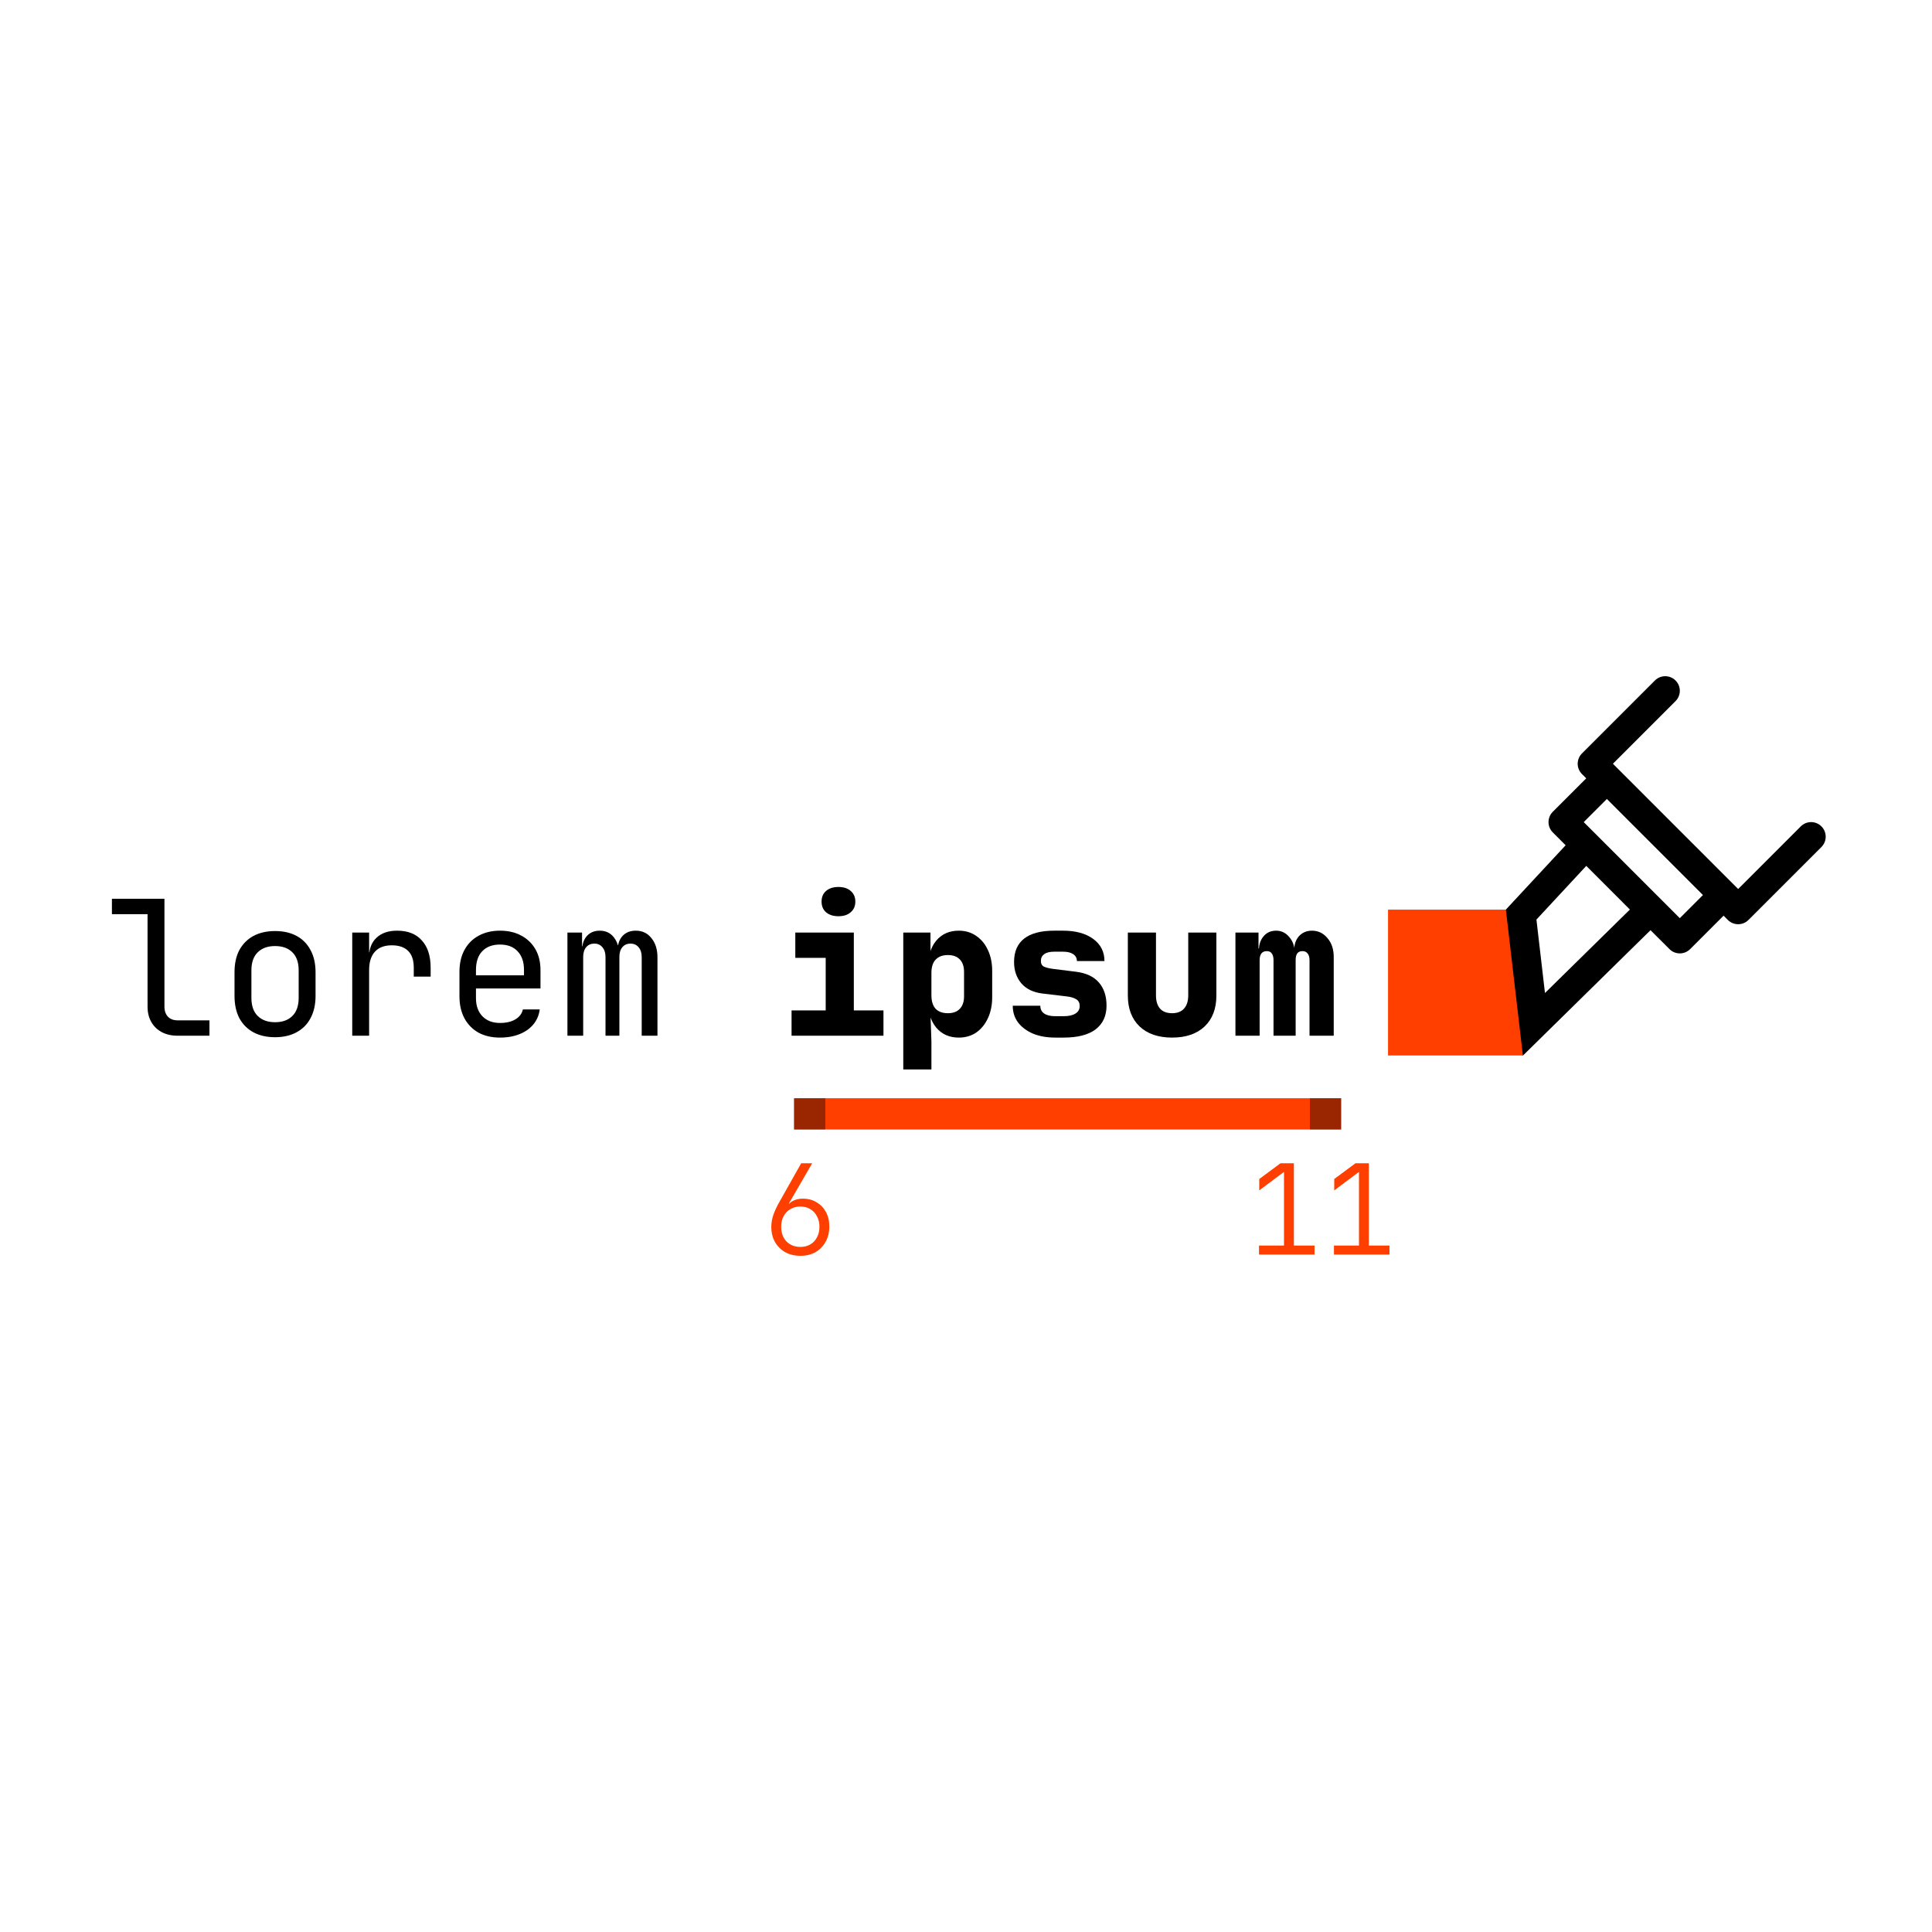 <svg width="200" height="200" viewBox="0 0 200 200" fill="none" xmlns="http://www.w3.org/2000/svg">
<path d="M58.74 107.217V96.537H60.254V97.955H60.643L60.274 98.285C60.274 97.715 60.436 97.249 60.759 96.887C61.096 96.524 61.536 96.343 62.08 96.343C62.701 96.343 63.193 96.576 63.555 97.042C63.918 97.508 64.099 98.117 64.099 98.867L63.575 97.858H64.39L63.944 98.285C63.957 97.689 64.132 97.217 64.468 96.867C64.805 96.518 65.251 96.343 65.808 96.343C66.494 96.343 67.038 96.602 67.439 97.12C67.853 97.625 68.06 98.285 68.06 99.1V107.217H66.429V99.081C66.429 98.654 66.326 98.317 66.118 98.071C65.911 97.812 65.627 97.683 65.264 97.683C64.915 97.683 64.636 97.806 64.429 98.052C64.222 98.298 64.118 98.634 64.118 99.061V107.217H62.682V99.081C62.682 98.654 62.578 98.317 62.371 98.071C62.164 97.812 61.886 97.683 61.536 97.683C61.173 97.683 60.889 97.806 60.682 98.052C60.474 98.298 60.371 98.634 60.371 99.061V107.217H58.74Z" fill="black"/>
<path d="M51.757 107.411C50.916 107.411 50.178 107.243 49.544 106.906C48.922 106.557 48.437 106.065 48.087 105.43C47.738 104.783 47.563 104.019 47.563 103.139V100.615C47.563 99.722 47.738 98.958 48.087 98.324C48.437 97.689 48.922 97.204 49.544 96.867C50.178 96.518 50.916 96.343 51.757 96.343C52.599 96.343 53.33 96.511 53.951 96.848C54.586 97.184 55.078 97.657 55.427 98.265C55.777 98.874 55.951 99.592 55.951 100.421V102.324H49.272V103.333C49.272 104.123 49.498 104.751 49.951 105.217C50.404 105.67 51.006 105.896 51.757 105.896C52.404 105.896 52.935 105.773 53.349 105.527C53.777 105.269 54.035 104.926 54.126 104.498H55.874C55.757 105.392 55.324 106.104 54.573 106.634C53.822 107.152 52.883 107.411 51.757 107.411ZM54.243 101.139V100.421C54.243 99.579 54.023 98.932 53.582 98.479C53.155 98.013 52.547 97.78 51.757 97.78C50.968 97.78 50.353 98.013 49.913 98.479C49.485 98.932 49.272 99.579 49.272 100.421V100.964H54.379L54.243 101.139Z" fill="black"/>
<path d="M36.464 107.217V96.537H38.211V98.576H38.58L38.211 99.042C38.211 98.214 38.464 97.56 38.969 97.081C39.486 96.589 40.199 96.343 41.105 96.343C42.218 96.343 43.072 96.68 43.668 97.353C44.276 98.013 44.58 98.958 44.58 100.188V101.1H42.833V100.188C42.833 99.398 42.639 98.816 42.25 98.44C41.862 98.052 41.299 97.858 40.561 97.858C39.797 97.858 39.215 98.078 38.813 98.518C38.412 98.958 38.211 99.592 38.211 100.421V107.217H36.464Z" fill="black"/>
<path d="M28.471 107.372C27.617 107.372 26.873 107.204 26.238 106.867C25.617 106.531 25.132 106.045 24.782 105.411C24.445 104.764 24.277 103.994 24.277 103.1V100.654C24.277 99.748 24.445 98.977 24.782 98.343C25.132 97.709 25.617 97.223 26.238 96.887C26.873 96.55 27.617 96.382 28.471 96.382C29.339 96.382 30.083 96.55 30.704 96.887C31.326 97.223 31.805 97.709 32.141 98.343C32.491 98.977 32.666 99.748 32.666 100.654V103.1C32.666 103.994 32.491 104.764 32.141 105.411C31.805 106.045 31.319 106.531 30.685 106.867C30.064 107.204 29.326 107.372 28.471 107.372ZM28.471 105.819C29.235 105.819 29.831 105.605 30.258 105.178C30.698 104.751 30.918 104.123 30.918 103.295V100.46C30.918 99.631 30.698 99.003 30.258 98.576C29.831 98.149 29.235 97.935 28.471 97.935C27.721 97.935 27.125 98.149 26.685 98.576C26.245 99.003 26.025 99.631 26.025 100.46V103.295C26.025 104.123 26.245 104.751 26.685 105.178C27.125 105.605 27.721 105.819 28.471 105.819Z" fill="black"/>
<path d="M18.382 107.217C17.761 107.217 17.217 107.094 16.751 106.848C16.285 106.602 15.922 106.252 15.664 105.799C15.405 105.346 15.275 104.816 15.275 104.207V94.634H11.586V93.042H17.023V104.207C17.023 104.647 17.146 104.997 17.392 105.256C17.638 105.502 17.968 105.625 18.382 105.625H21.683V107.217H18.382Z" fill="black"/>
<path d="M127.892 107.217V96.537H130.28V98.188H130.688L130.319 98.401C130.319 97.793 130.481 97.301 130.805 96.925C131.128 96.537 131.562 96.343 132.106 96.343C132.649 96.343 133.102 96.563 133.465 97.003C133.84 97.43 134.028 97.987 134.028 98.673L133.62 98.188H134.164L133.97 98.401C133.97 97.78 134.138 97.281 134.474 96.906C134.824 96.531 135.271 96.343 135.814 96.343C136.449 96.343 136.979 96.595 137.407 97.1C137.847 97.605 138.067 98.259 138.067 99.061V107.217H135.562V99.392C135.562 99.094 135.497 98.867 135.368 98.712C135.251 98.544 135.07 98.46 134.824 98.46C134.578 98.46 134.397 98.544 134.28 98.712C134.177 98.867 134.125 99.094 134.125 99.392V107.217H131.834V99.392C131.834 99.094 131.775 98.867 131.659 98.712C131.555 98.544 131.381 98.46 131.135 98.46C130.889 98.46 130.701 98.544 130.572 98.712C130.455 98.867 130.397 99.094 130.397 99.392V107.217H127.892Z" fill="black"/>
<path d="M121.336 107.411C119.9 107.411 118.773 107.023 117.958 106.246C117.155 105.469 116.754 104.408 116.754 103.061V96.537H119.667V103.042C119.667 103.638 119.809 104.097 120.094 104.421C120.379 104.731 120.793 104.887 121.336 104.887C121.867 104.887 122.275 104.731 122.56 104.421C122.857 104.097 123.006 103.638 123.006 103.042V96.537H125.919V103.061C125.919 104.421 125.511 105.489 124.696 106.265C123.88 107.029 122.76 107.411 121.336 107.411Z" fill="black"/>
<path d="M109.247 107.411C108.367 107.411 107.597 107.275 106.936 107.003C106.276 106.718 105.758 106.33 105.383 105.838C105.02 105.346 104.839 104.77 104.839 104.11H107.694C107.694 104.472 107.83 104.744 108.101 104.926C108.373 105.107 108.755 105.197 109.247 105.197H110.101C110.632 105.197 111.04 105.107 111.325 104.926C111.622 104.744 111.771 104.485 111.771 104.149C111.771 103.825 111.655 103.592 111.422 103.45C111.189 103.294 110.833 103.191 110.354 103.139L107.907 102.848C106.962 102.731 106.237 102.382 105.732 101.799C105.228 101.204 104.975 100.466 104.975 99.586C104.975 98.511 105.325 97.702 106.024 97.159C106.723 96.615 107.758 96.343 109.13 96.343H110.043C111.351 96.343 112.393 96.628 113.169 97.197C113.946 97.767 114.334 98.531 114.334 99.489H111.48C111.48 99.178 111.351 98.939 111.092 98.77C110.846 98.602 110.496 98.518 110.043 98.518H109.13C108.677 98.518 108.334 98.602 108.101 98.77C107.868 98.939 107.752 99.171 107.752 99.469C107.752 99.767 107.862 99.968 108.082 100.071C108.315 100.175 108.639 100.252 109.053 100.304L111.383 100.595C112.431 100.725 113.221 101.094 113.752 101.702C114.283 102.311 114.548 103.113 114.548 104.11C114.548 105.159 114.173 105.974 113.422 106.557C112.671 107.126 111.564 107.411 110.101 107.411H109.247Z" fill="black"/>
<path d="M93.507 110.712V96.537H96.323V98.77H97.002L96.051 100.227C96.051 99.036 96.335 98.091 96.905 97.392C97.487 96.692 98.271 96.343 99.254 96.343C99.941 96.343 100.543 96.524 101.06 96.887C101.578 97.236 101.979 97.722 102.264 98.343C102.562 98.964 102.711 99.689 102.711 100.518V103.236C102.711 104.052 102.562 104.777 102.264 105.411C101.979 106.032 101.578 106.524 101.06 106.887C100.543 107.236 99.941 107.411 99.254 107.411C98.271 107.411 97.487 107.061 96.905 106.362C96.335 105.663 96.051 104.718 96.051 103.527L97.002 105.003H96.323L96.42 107.799V110.712H93.507ZM98.128 104.887C98.659 104.887 99.067 104.738 99.352 104.44C99.649 104.129 99.798 103.696 99.798 103.139V100.615C99.798 100.045 99.649 99.612 99.352 99.314C99.067 99.016 98.659 98.867 98.128 98.867C97.572 98.867 97.144 99.029 96.847 99.353C96.562 99.663 96.42 100.116 96.42 100.712V103.042C96.42 103.638 96.562 104.097 96.847 104.421C97.144 104.731 97.572 104.887 98.128 104.887Z" fill="black"/>
<path d="M81.942 107.217V104.596H85.476V99.159H82.33V96.537H88.388V104.596H91.456V107.217H81.942ZM86.796 94.848C86.265 94.848 85.838 94.712 85.515 94.44C85.204 94.168 85.049 93.799 85.049 93.333C85.049 92.867 85.204 92.499 85.515 92.227C85.838 91.955 86.265 91.819 86.796 91.819C87.327 91.819 87.748 91.955 88.058 92.227C88.382 92.499 88.544 92.867 88.544 93.333C88.544 93.799 88.382 94.168 88.058 94.44C87.748 94.712 87.327 94.848 86.796 94.848Z" fill="black"/>
<path d="M82.201 113.689H138.835V116.926H82.201V113.689Z" fill="#FF3F00"/>
<path opacity="0.4" d="M82.201 113.689H85.437V116.926H82.201V113.689Z" fill="black"/>
<path opacity="0.4" d="M135.599 113.689H138.835V116.926H135.599V113.689Z" fill="black"/>
<path d="M82.861 130C82.265 130 81.739 129.875 81.281 129.625C80.833 129.366 80.479 129.012 80.22 128.563C79.97 128.114 79.845 127.592 79.845 126.997C79.845 126.583 79.918 126.164 80.065 125.741C80.22 125.31 80.427 124.87 80.686 124.421L82.939 120.421H84.078L81.67 124.576L81.709 124.602C81.829 124.455 82.011 124.334 82.252 124.24C82.503 124.136 82.783 124.084 83.094 124.084C83.646 124.084 84.125 124.209 84.531 124.46C84.945 124.701 85.269 125.038 85.502 125.469C85.735 125.901 85.851 126.401 85.851 126.971C85.851 127.566 85.722 128.093 85.463 128.55C85.213 129.008 84.863 129.366 84.414 129.625C83.974 129.875 83.456 130 82.861 130ZM82.848 129.081C83.245 129.081 83.59 128.995 83.883 128.822C84.177 128.649 84.406 128.408 84.57 128.097C84.742 127.778 84.828 127.411 84.828 126.997C84.828 126.583 84.742 126.22 84.57 125.909C84.406 125.59 84.177 125.344 83.883 125.172C83.59 124.99 83.245 124.9 82.848 124.9C82.46 124.9 82.114 124.99 81.812 125.172C81.519 125.344 81.286 125.59 81.113 125.909C80.949 126.22 80.867 126.583 80.867 126.997C80.867 127.411 80.949 127.778 81.113 128.097C81.277 128.408 81.51 128.649 81.812 128.822C82.114 128.995 82.46 129.081 82.848 129.081Z" fill="#FF3F00"/>
<path d="M138.092 129.871V128.939H140.681V121.314L138.118 123.23V122.052L140.319 120.421H141.704V128.939H143.84V129.871H138.092Z" fill="#FF3F00"/>
<path d="M130.33 129.871V128.939H132.919V121.314L130.356 123.23V122.052L132.557 120.421H133.942V128.939H136.078V129.871H130.33Z" fill="#FF3F00"/>
<path d="M143.689 109.266H157.674L157.281 94.164H143.689V109.266Z" fill="#FF3F00"/>
<path d="M170.861 96.292L172.826 98.254C173.415 98.843 174.371 98.842 174.961 98.254L178.424 94.79L178.867 95.233C179.456 95.822 180.412 95.822 181.002 95.233L188.553 87.682C189.143 87.092 189.143 86.136 188.553 85.546C187.964 84.956 187.008 84.956 186.418 85.546L179.934 92.03L166.968 79.063L173.451 72.579C174.041 71.99 174.041 71.034 173.451 70.444C172.861 69.854 171.905 69.854 171.315 70.444L163.764 77.995C163.482 78.278 163.322 78.663 163.322 79.063C163.322 79.463 163.481 79.848 163.764 80.13L164.207 80.573L160.744 84.036C160.461 84.319 160.301 84.704 160.301 85.104C160.302 85.504 160.461 85.889 160.744 86.171L162.074 87.502L155.888 94.159L155.968 94.853L157.649 109.276L170.861 96.292ZM165.239 86.393L163.947 85.104L166.342 82.709L176.289 92.655L173.893 95.05L165.239 86.393ZM159.051 95.195L164.21 89.637L168.726 94.156L159.935 102.796L159.051 95.195Z" fill="black"/>
</svg>
